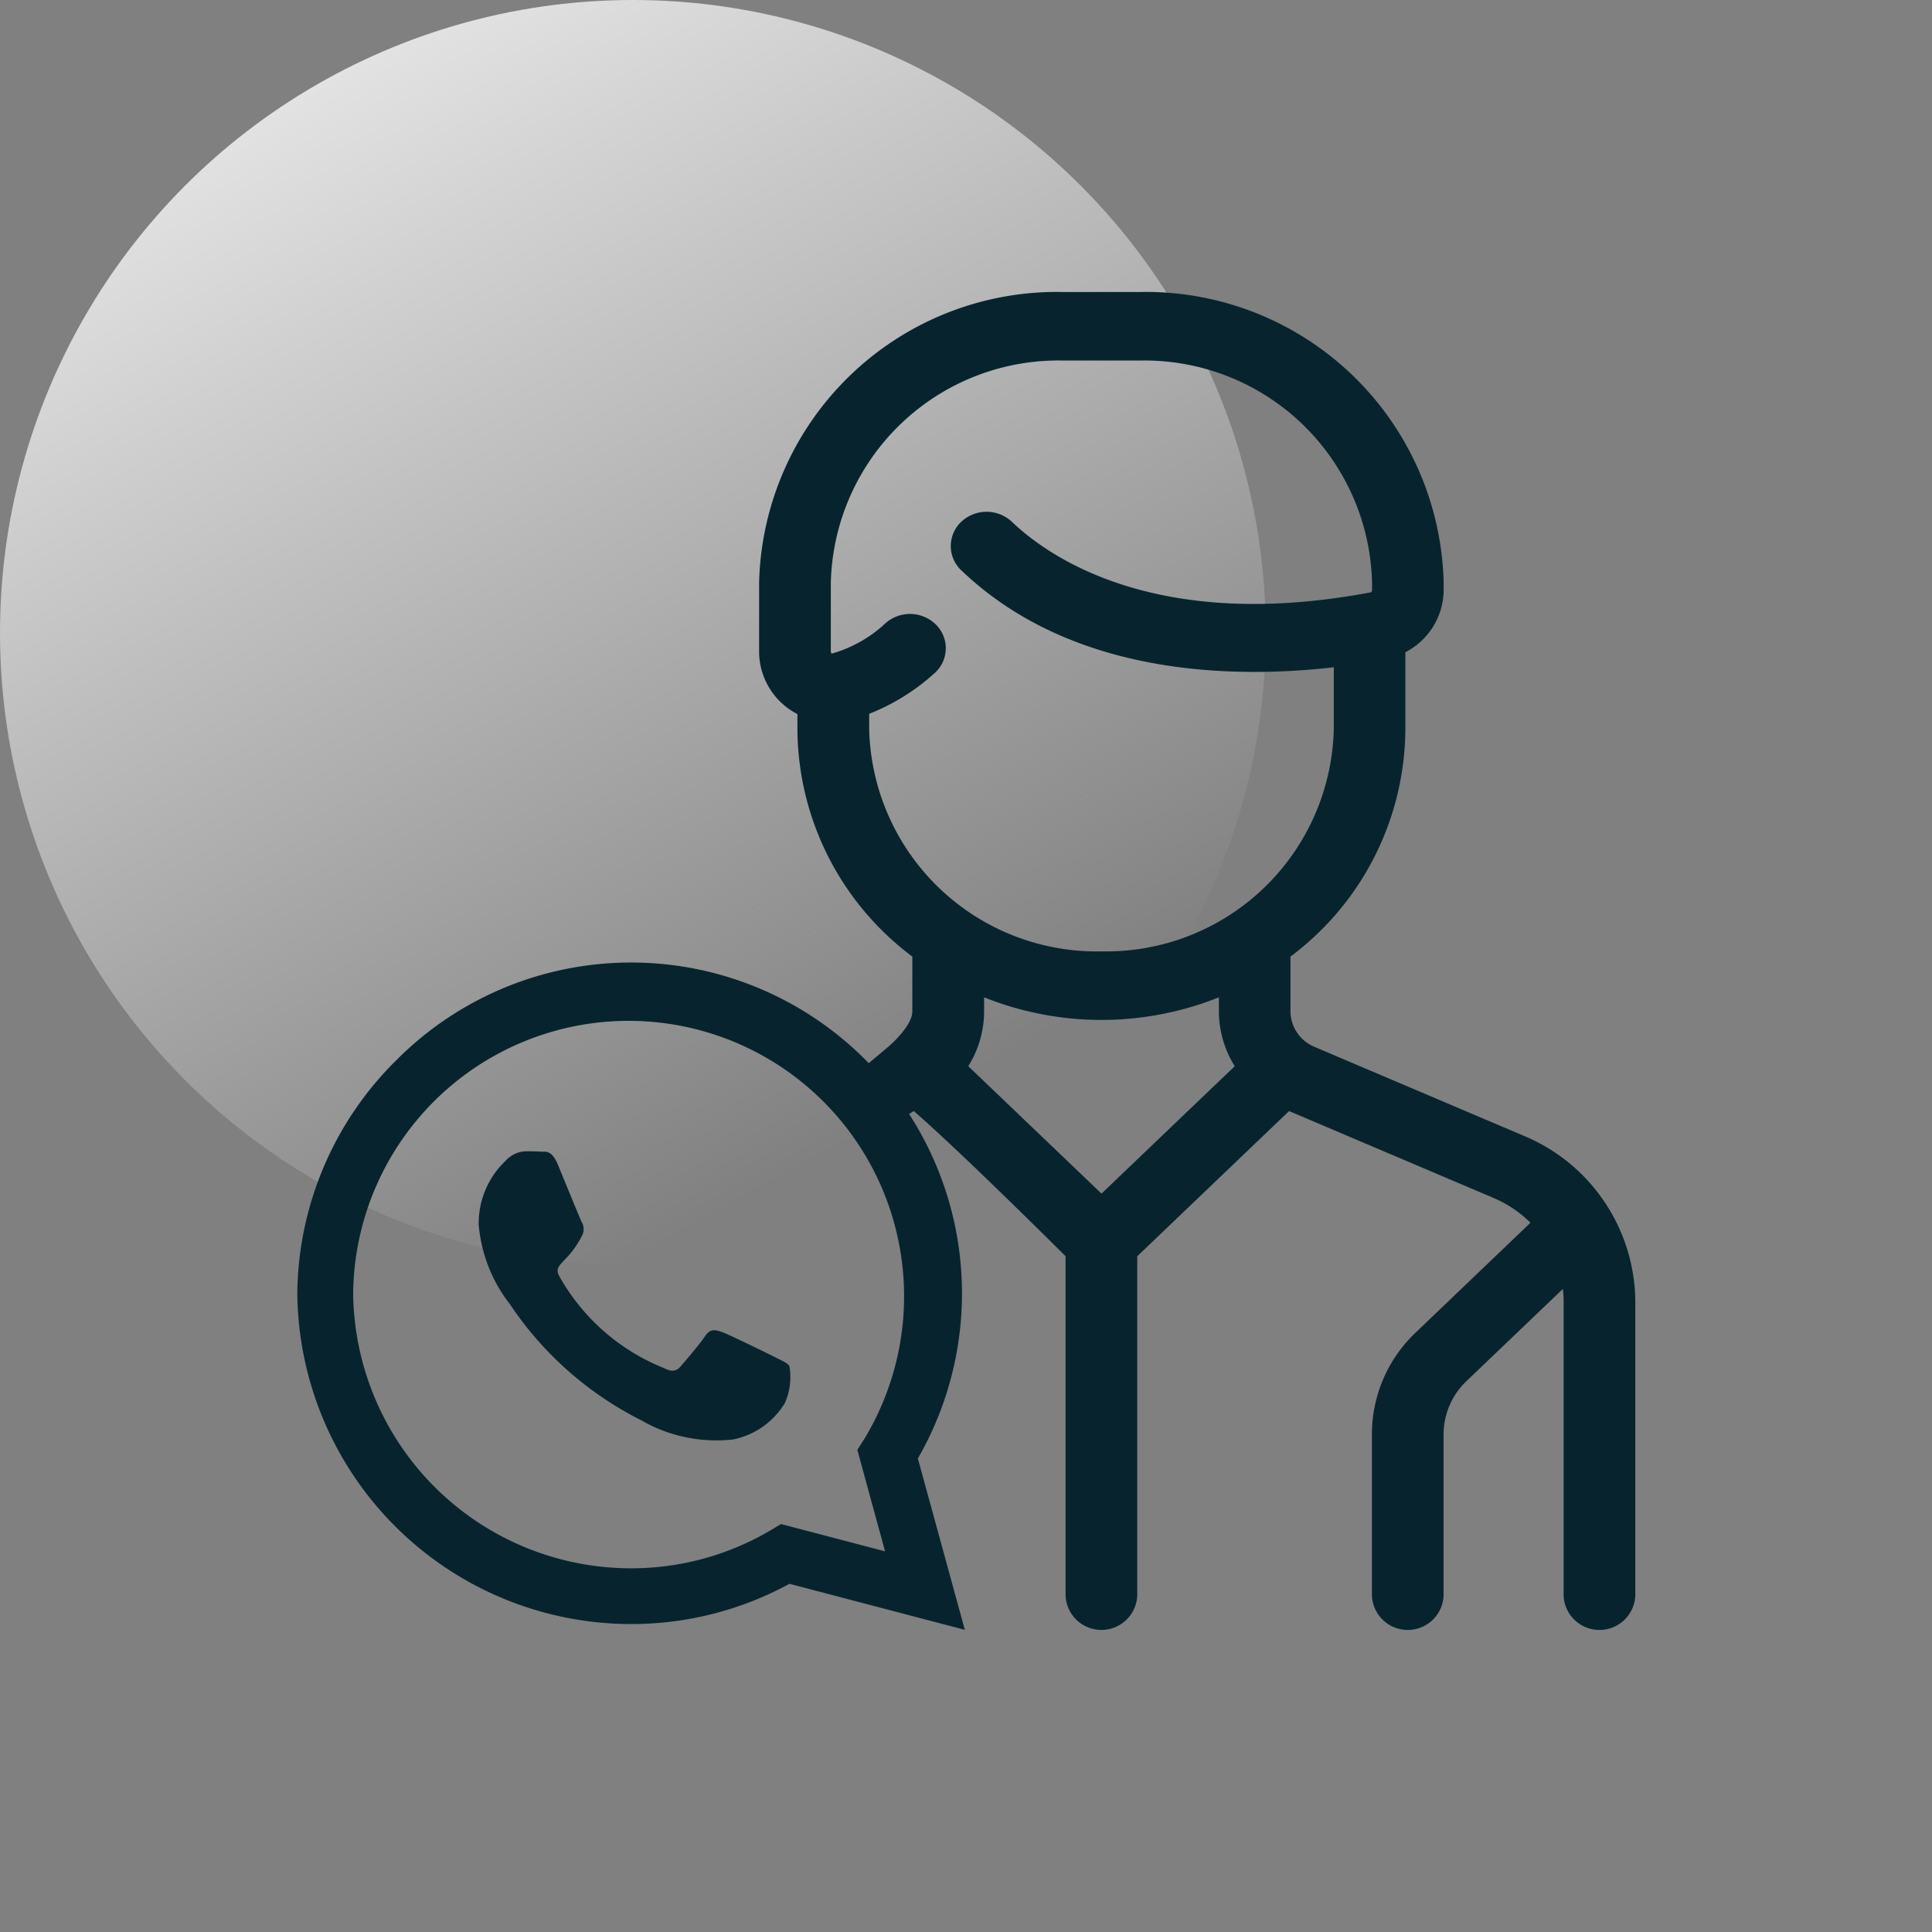 <svg id="Group_8985" data-name="Group 8985" xmlns="http://www.w3.org/2000/svg" xmlns:xlink="http://www.w3.org/1999/xlink" width="58" height="58" viewBox="0 0 58 58">
  <rect x="0" y="0" width="58" height="58" fill="#808080" stroke="none"/>
  <defs>
    <linearGradient id="linear-gradient" x1="-0.081" y1="-0.054" x2="0.5" y2="1" gradientUnits="objectBoundingBox">
      <stop offset="0" stop-color="#fff"/>
      <stop offset="1" stop-color="#fafbfd" stop-opacity="0"/>
    </linearGradient>
  </defs>
  <rect id="icons8-consultation-100" width="58" height="58" fill="#fff" opacity="0"/>
  <circle id="Ellipse_1465" data-name="Ellipse 1465" cx="19" cy="19" r="19" fill="url(#linear-gradient)"/>
  <g id="Group_14794" data-name="Group 14794" transform="translate(8.925 8.765)">
    <g id="Group_14789" data-name="Group 14789" transform="translate(13.864 0)">
      <g id="Group_79" data-name="Group 79" transform="translate(0)">
        <g id="Group_78" data-name="Group 78">
          <path id="Path_17" data-name="Path 17" d="M170.451,117.506l-6.252-2.657a1.17,1.17,0,0,1-.727-1.07v-1.642a8.581,8.581,0,0,0,3.45-6.826V103a2.12,2.12,0,0,0,1.15-1.864v-.224a8.943,8.943,0,0,0-9.125-8.727h-2.3a8.943,8.943,0,0,0-9.126,8.727v2.035a2.114,2.114,0,0,0,1.15,1.909v.454a8.58,8.58,0,0,0,3.45,6.826v1.642c0,.462-.727,1.07-.727,1.07l-1.469,1.232,1.469,1.179.769-.486c1.478,1.284,4.558,4.359,4.558,4.359V131.32a1.077,1.077,0,0,0,2.152,0V121.133l4.558-4.359,6.146,2.612a3.516,3.516,0,0,1,1.1.741l-3.434,3.285a4.207,4.207,0,0,0-1.325,3.061v4.848a1.077,1.077,0,0,0,2.152,0v-4.848a2.207,2.207,0,0,1,.7-1.605l2.881-2.755a3.222,3.222,0,0,1,.022.354v8.854a1.077,1.077,0,0,0,2.152,0v-8.854A5.429,5.429,0,0,0,170.451,117.506ZM157.8,119.252l-4-3.825a3.117,3.117,0,0,0,.476-1.648v-.419a9.5,9.5,0,0,0,7.048,0v.419a3.116,3.116,0,0,0,.476,1.648Zm0-7.272a6.834,6.834,0,0,1-6.974-6.669v-.463a6.4,6.4,0,0,0,1.954-1.213,1,1,0,0,0,.061-1.454,1.111,1.111,0,0,0-1.52-.058,3.905,3.905,0,0,1-1.6.912l-.029.005a.2.2,0,0,1-.018-.093v-2.035a6.834,6.834,0,0,1,6.974-6.669h2.3a6.834,6.834,0,0,1,6.974,6.669v.224a.067.067,0,0,1-.048.067c-6.443,1.217-9.674-1.077-10.764-2.119a1.111,1.111,0,0,0-1.521,0,1,1,0,0,0,0,1.455c3.341,3.2,8.216,3.253,11.184,2.912v1.859A6.834,6.834,0,0,1,157.8,111.98Z" transform="translate(-147.521 -92.184)" fill="#07242e"/>
        </g>
      </g>
    </g>
    <g id="Group_14790" data-name="Group 14790" transform="translate(0 20.124)">
      <path id="Icon_awesome-whatsapp" data-name="Icon awesome-whatsapp" d="M11.37,11.1c-.228-.116-1.362-.673-1.574-.748s-.365-.116-.519.116-.594.748-.731.905-.27.174-.5.058A6.271,6.271,0,0,1,4.912,8.695c-.237-.407.237-.378.677-1.258a.427.427,0,0,0-.021-.4c-.058-.116-.519-1.25-.71-1.711s-.378-.386-.519-.395S4.052,4.92,3.9,4.92a.853.853,0,0,0-.615.287,2.589,2.589,0,0,0-.806,1.923,4.513,4.513,0,0,0,.939,2.384,10.3,10.3,0,0,0,3.937,3.48,4.508,4.508,0,0,0,2.766.577,2.36,2.36,0,0,0,1.553-1.1,1.927,1.927,0,0,0,.133-1.1C11.752,11.274,11.6,11.216,11.37,11.1Z" transform="translate(2.967 0.753)" fill="#07242e"/>
      <path id="Icon_awesome-whatsapp-2" data-name="Icon awesome-whatsapp" d="M3,5.162a9.934,9.934,0,0,1,15.63,11.984L20.04,22.29l-5.265-1.382a9.9,9.9,0,0,1-4.746,1.208h0A10.026,10.026,0,0,1,0,12.185,9.97,9.97,0,0,1,3,5.162Zm7.023,15.281a8.239,8.239,0,0,0,4.2-1.15l.3-.179,3.122.819-.832-3.046.2-.313A8.27,8.27,0,1,0,1.677,12.185,8.346,8.346,0,0,0,10.025,20.443Z" transform="translate(0 -2.25)" fill="#07242e"/>
    </g>
  </g>
</svg>
